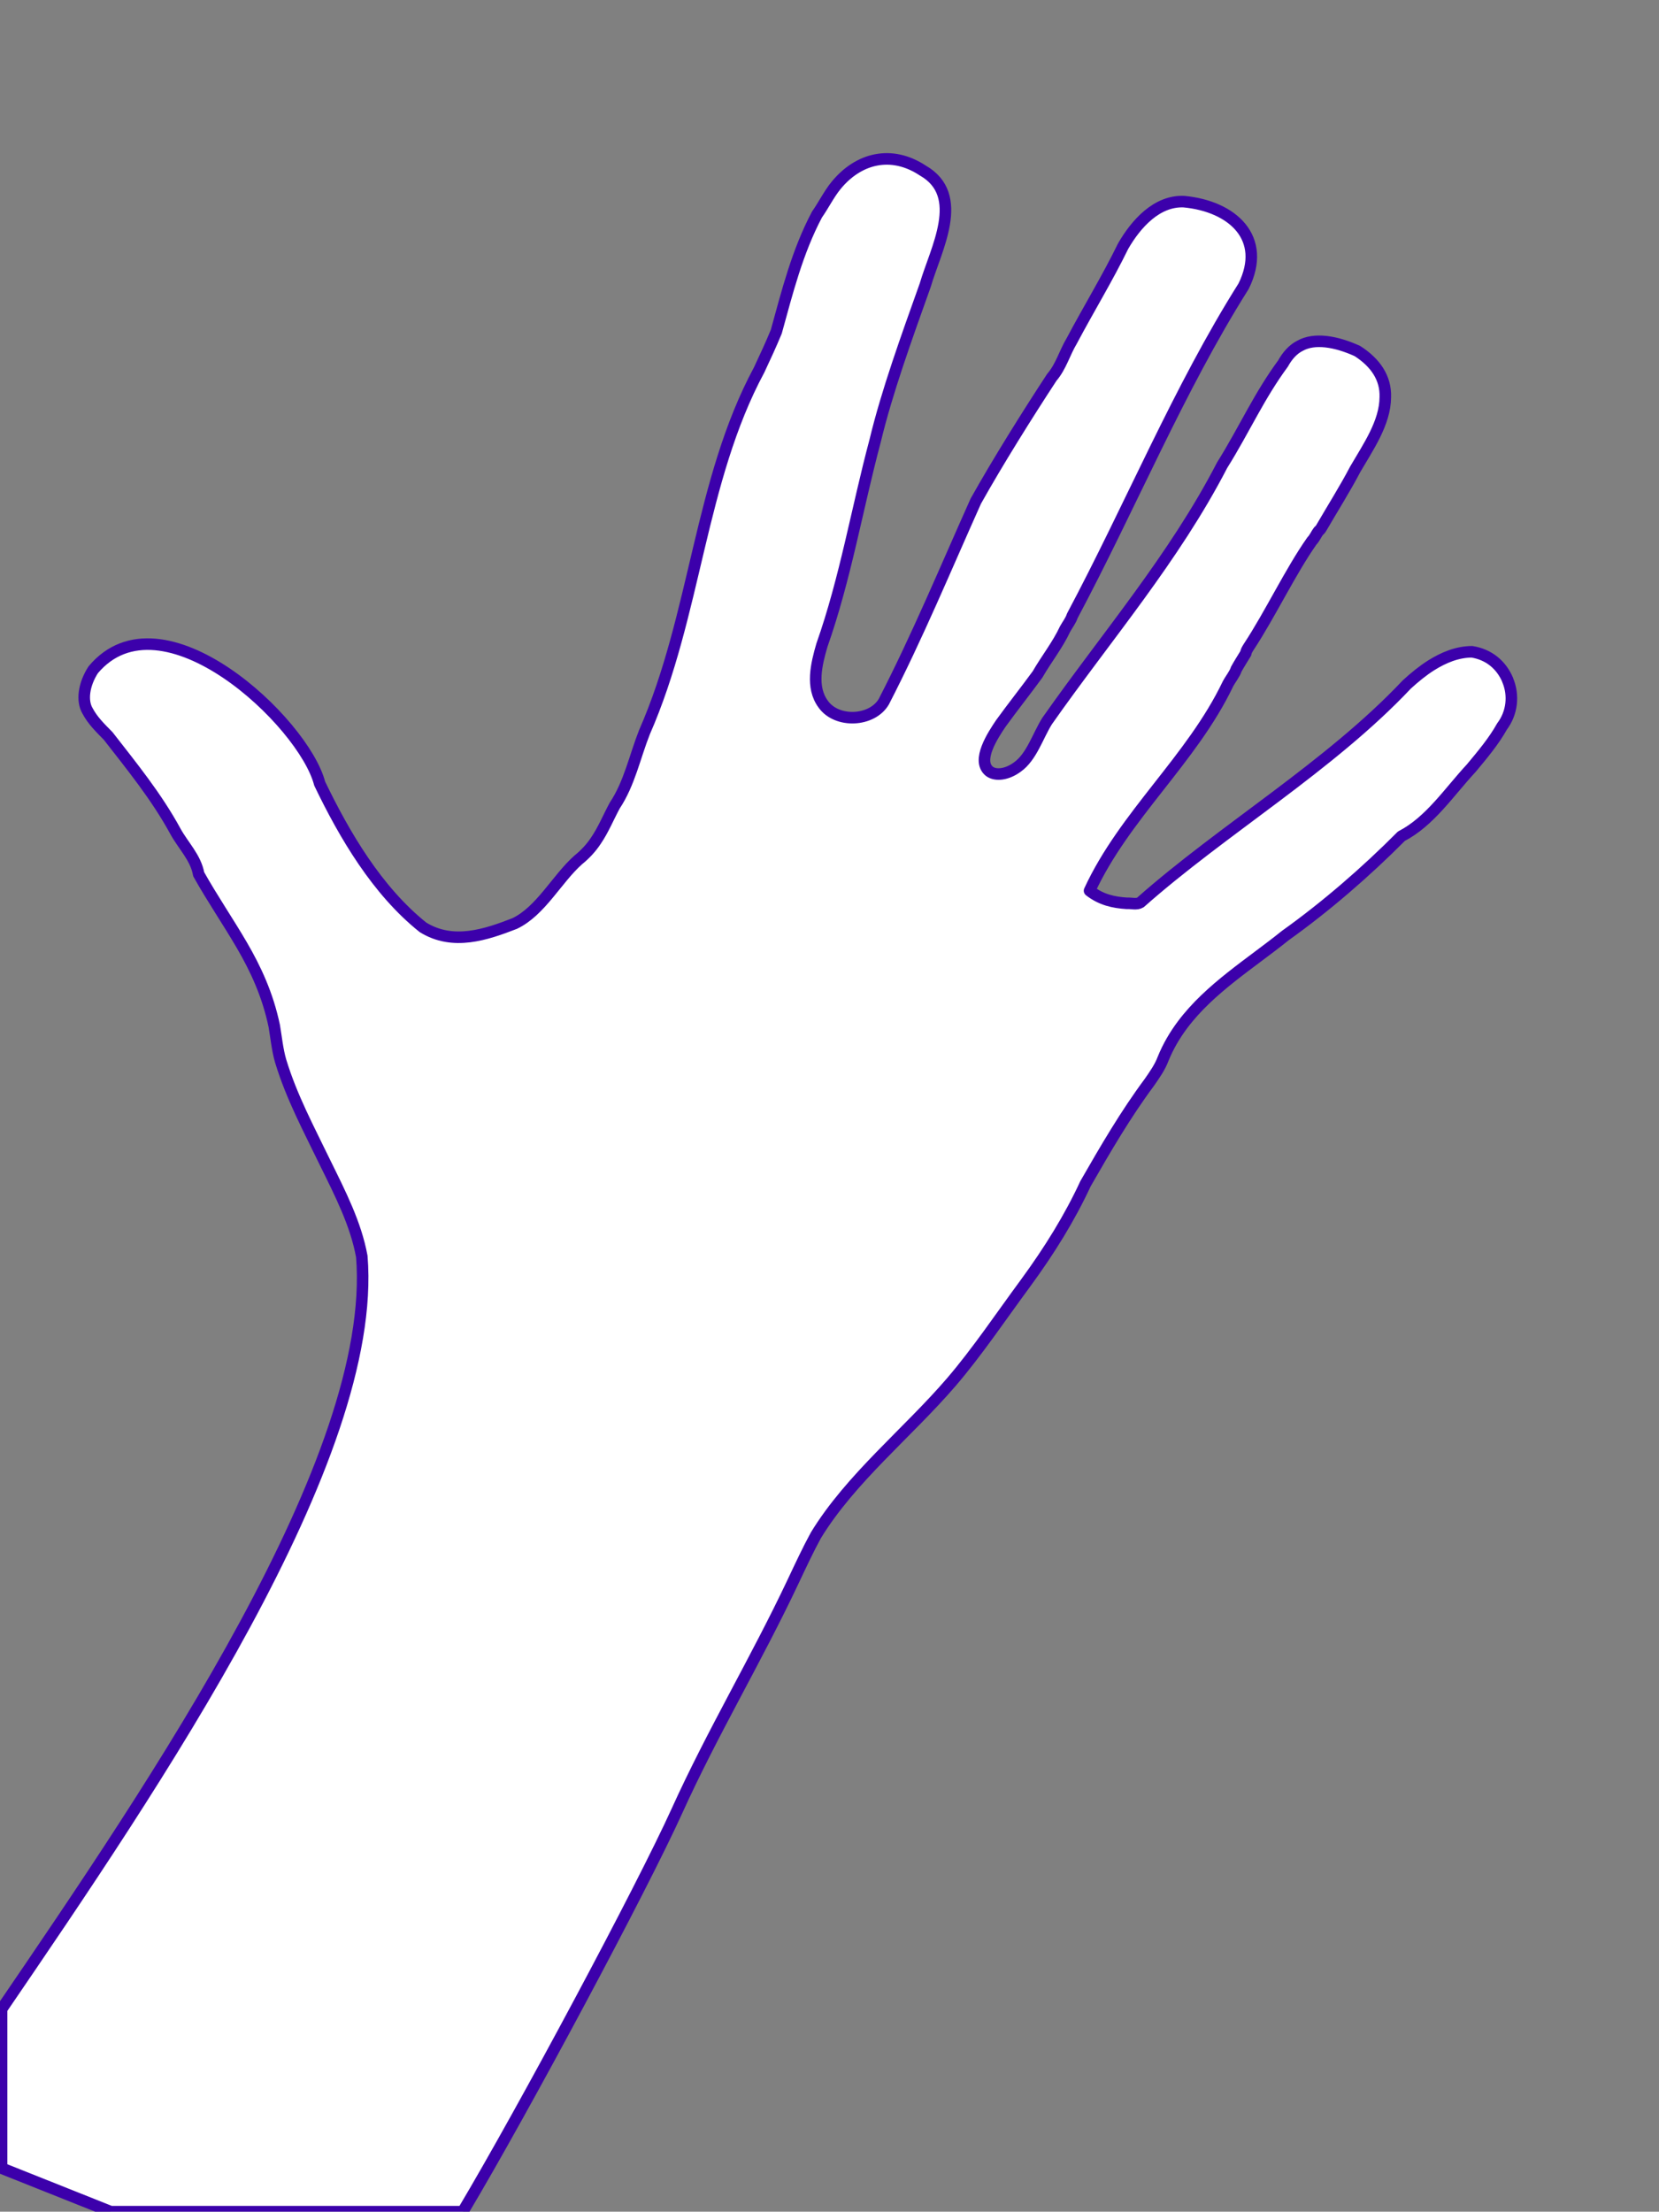 <?xml version="1.0" encoding="UTF-8"?>
<svg id="a" data-name="Background" xmlns="http://www.w3.org/2000/svg" width="718.21" height="957.38" viewBox="0 0 718.21 957.38">
  <rect x="0" y="0" width="718.21" height="957.38" fill="#808080" stroke="none"/>
  <defs>
    <style>
      .b {
        fill: #fff;
        stroke: #3c00ab;
        stroke-linecap: round;
        stroke-linejoin: round;
        stroke-width: 5px;
      }
    </style>
  </defs>
  <path class="b" d="M652.69,294.29c-2.73-6.38-8-10.95-15.47-12.15-6.4.04-12.24,2.51-17.61,5.85-3.67,2.32-7.15,5.17-10.55,8.27-33.48,35.53-79.7,62.78-115.35,94.38-1.63,1.02-3.92.26-5.83.39-5.79-.36-11.13-1.52-16.2-5.46,15.07-32.67,44.27-56.84,59.89-89.46.97-1.91,3.09-4.53,3.62-6.42.81-1.51,3.16-5.34,4.12-6.87.16-1.05.65-1.77,1.25-2.74,9.34-14.17,18.06-32.68,27.4-45.94,1.18-1.19,1.89-2.99,2.85-4.23.53-.44.98-.93,1.3-1.57,4.68-8.06,10.34-17.05,14.56-25.15,5.58-9.62,12.98-20.13,13.05-31.23.3-8.36-4.28-14.99-12.09-20.01-9.3-4.23-18.6-5.78-24.85-2.26-3.03,1.52-5.5,4.32-7.34,7.68-4.87,6.6-9.08,13.64-13.06,20.77-4.34,7.73-8.49,15.58-13.29,23.21-20.81,40.27-50.14,74.24-75.77,110.76-4.03,6.39-6.69,15.54-12.9,19.93-4.41,3.25-9.32,3.89-12.06,1.87-5.82-4.66,1.54-15.75,4.94-20.78,5.18-7.16,10.65-14.02,15.88-21.2,3.69-6.44,8.71-12.76,11.89-19.6.97-1.79,2.53-3.76,3.13-5.72,25.35-47.63,46.08-98.19,74.18-142.72,10.35-20.89-4.82-34.63-25.86-36.61-11.72-.49-20.74,9.61-26.31,19.29-6.87,14.08-14.85,27.07-22.22,40.97-3.13,5.21-4.65,11.17-8.64,15.79-10.63,16.21-23.49,36.76-32.91,53.6-12.92,28.81-25.26,58.56-39.82,86.81-5.08,8.67-20.32,9.38-26.23,1.08-5.42-7.34-2.96-17.31-.57-25.53,10.18-28.86,15.17-58.99,23.05-88.5,5.11-21.3,13.64-44.8,21.69-67.38,4.53-15.53,17.72-38.82-1.03-49.57-13.65-9.03-27.95-5.41-37.63,6.49-3.01,3.68-5.38,8.51-8.21,12.53-8.51,16.05-12.88,33.56-17.62,50.71-2.29,5.57-4.85,11.06-7.42,16.55-25.83,47.99-27.34,106-49.65,156.83-4.19,10.58-6.51,22.23-12.87,31.75-2.77,5.13-4.95,10.53-8.16,15.21-2.06,3.13-4.68,5.94-7.64,8.32-9.18,8.13-16.24,22.17-27.53,27.54-12.34,4.79-26.65,9.71-39.68,1.65-19.86-15.88-33.94-39.83-44.73-62.24-6.83-26.58-68.33-84.6-98.03-49.26-4.11,6.35-5.04,13.44-2.47,17.78,2.23,4.2,5.34,7.21,8.94,10.88,10.28,13.22,20.83,26.11,29.08,41.22,3.41,6.26,8.83,11.39,10.11,18.63,6.01,10.72,12.65,20.37,18.66,30.68,6.01,10.32,11.22,21.46,14.07,35.09.78,4.58,1.34,10.27,2.75,15.09,4.74,15.63,12.31,29.65,19.08,43.69,6.81,13.82,13.47,26.81,16.05,40.91,7.11,87.27-89.86,228.87-155.94,325.8v68.85l47.23,18.83h152.43c26.48-44.42,77.67-140.24,92.7-173.44,15.32-33.84,34.36-65.57,50.19-99.11,3.47-7.36,6.65-14.16,9.99-20.26,15.1-24.71,39.74-44.32,58.59-66.26,11.19-13.03,21.58-28.53,32.26-43.01,10.32-14.1,19.04-28.19,25.85-42.89,8.82-15.37,17.44-30.15,27.66-43.9,2.23-3.23,4.55-6.47,5.94-10.18,2.2-5.42,5.08-10.29,8.43-14.76,11.81-15.74,29.55-26.55,44.46-38.58,17.38-12.39,34.92-27.54,50.26-43.01,12.35-6.36,20.68-19.16,30.24-29.45,4.76-5.72,9.73-11.6,13.34-18.07,4.36-5.77,5.25-13.48,2.41-20.13Z"/>
</svg>